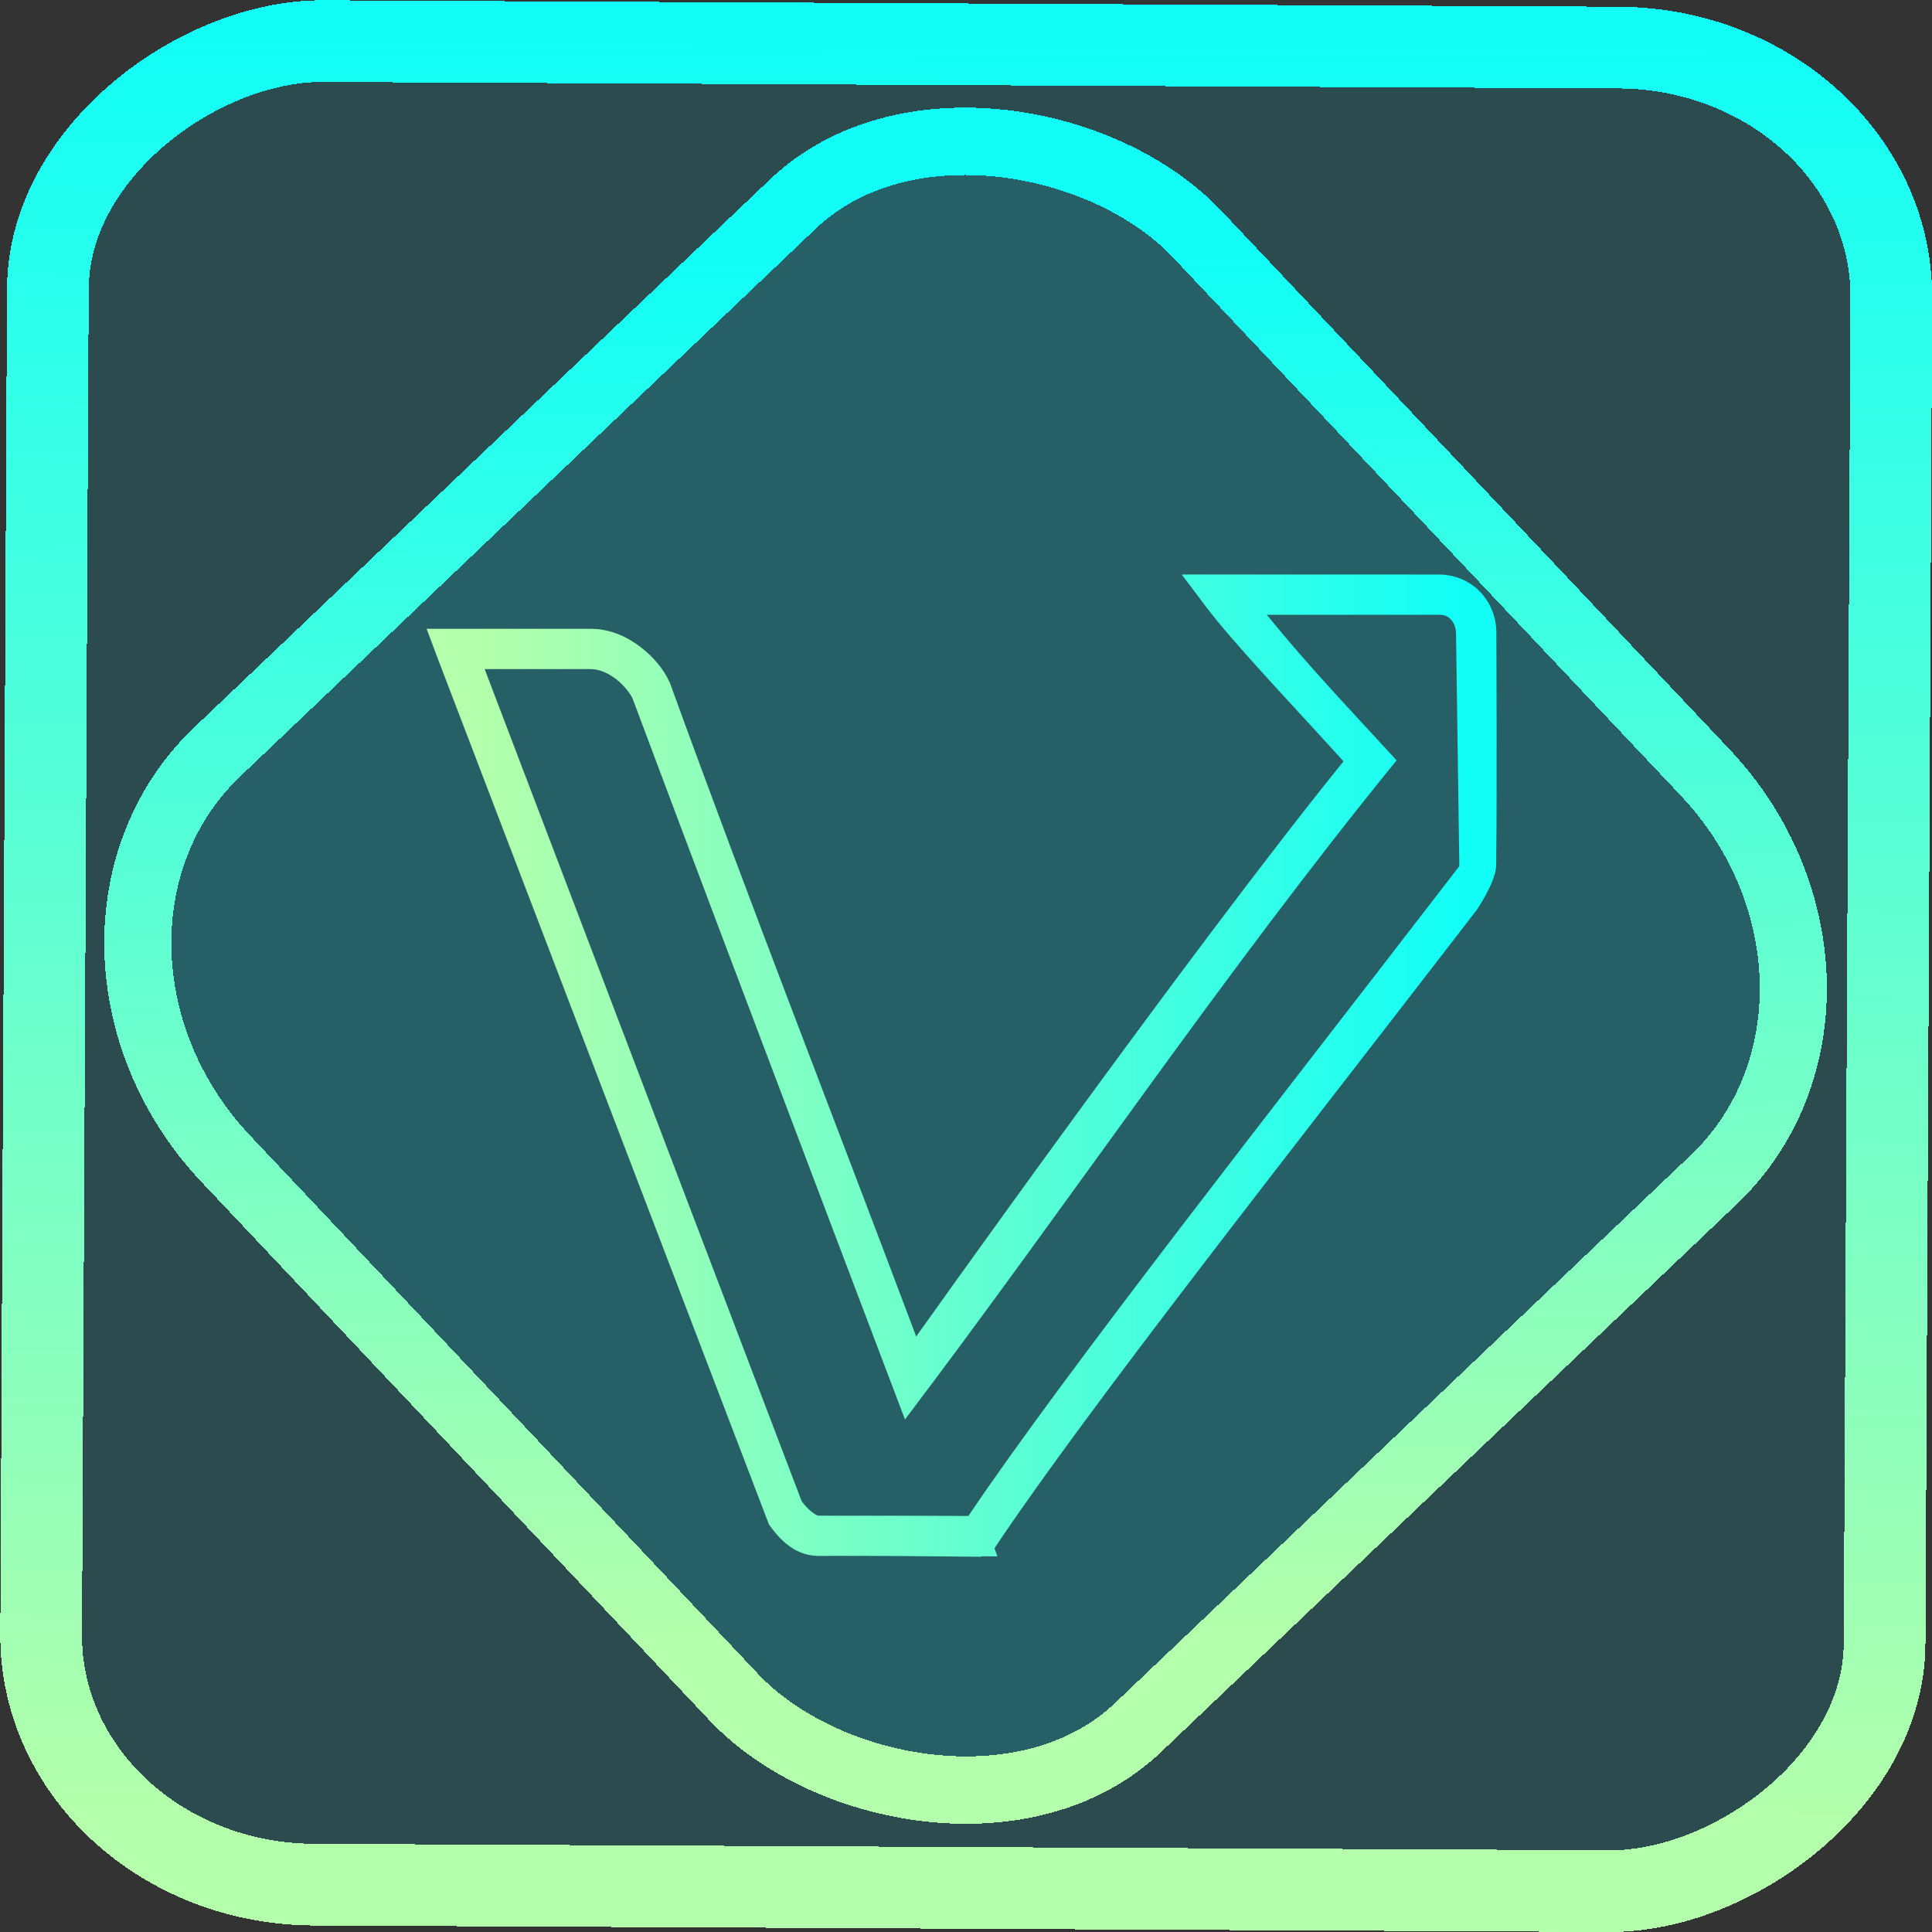 <?xml version="1.0" encoding="UTF-8" standalone="no"?>
<!-- Generator: Gravit.io -->

<svg
   style="isolation:isolate"
   viewBox="0 0 48 48"
   width="48pt"
   height="48pt"
   version="1.1"
   id="svg34"
   sodipodi:docname="vnote.svg"
   inkscape:version="1.1.2 (0a00cf5339, 2022-02-04)"
   xmlns:inkscape="http://www.inkscape.org/namespaces/inkscape"
   xmlns:sodipodi="http://sodipodi.sourceforge.net/DTD/sodipodi-0.dtd"
   xmlns:xlink="http://www.w3.org/1999/xlink"
   xmlns="http://www.w3.org/2000/svg"
   xmlns:svg="http://www.w3.org/2000/svg">
  <rect x="0" y="0" width="48" height="48" fill="#333333" stroke="none"/>
  <defs
     id="defs38">
    <linearGradient
       inkscape:collect="always"
       xlink:href="#_lgradient_5"
       id="linearGradient872"
       x1="-12.026"
       y1="6.117"
       x2="-0.085"
       y2="6.117"
       gradientUnits="userSpaceOnUse"
       gradientTransform="matrix(3.836,0,0,3.837,-0.005,-0.003)" />
    <linearGradient
       inkscape:collect="always"
       xlink:href="#_lgradient_5"
       id="linearGradient15"
       x1="-9.685"
       y1="45.161"
       x2="11.988"
       y2="21.735"
       gradientUnits="userSpaceOnUse"
       gradientTransform="matrix(1.115,0,0,1.115,-0.012,-3.328)" />
    <linearGradient
       inkscape:collect="always"
       xlink:href="#_lgradient_5"
       id="linearGradient1136"
       x1="11.322"
       y1="26.469"
       x2="36.678"
       y2="26.469"
       gradientUnits="userSpaceOnUse"
       gradientTransform="scale(1.333)" />
  </defs>
  <sodipodi:namedview
     id="namedview36"
     pagecolor="#ffffff"
     bordercolor="#666666"
     borderopacity="1.0"
     inkscape:pageshadow="2"
     inkscape:pageopacity="0.0"
     inkscape:pagecheckerboard="0"
     inkscape:document-units="pt"
     showgrid="false"
     inkscape:zoom="5.109375"
     inkscape:cx="48.831804"
     inkscape:cy="30.727829"
     inkscape:window-width="1600"
     inkscape:window-height="836"
     inkscape:window-x="0"
     inkscape:window-y="0"
     inkscape:window-maximized="1"
     inkscape:current-layer="svg34" />
  <linearGradient
     id="_lgradient_2"
     x1="-0.729"
     y1="0.15"
     x2="0.915"
     y2="0.905"
     gradientTransform="matrix(34.741,0,0,47.029,27.725,13.077)"
     gradientUnits="userSpaceOnUse">
    <stop
       offset="2.609%"
       stop-opacity="1"
       style="stop-color:rgb(179,255,171)"
       id="stop2" />
    <stop
       offset="98.696%"
       stop-opacity="1"
       style="stop-color:rgb(18,255,247)"
       id="stop4" />
  </linearGradient>
  <rect
     x="-46.783"
     y="1.225"
     height="45.8"
     rx="6.184"
     shape-rendering="crispEdges"
     id="rect5-6-7-3"
     ry="6.806"
     transform="matrix(0.005,-1,1,0.005,0,0)"
     style="isolation:isolate;fill:#00ebff;fill-opacity:0.135;stroke:url(#linearGradient872);stroke-width:2.03;stroke-miterlimit:4;stroke-dasharray:none;stroke-opacity:1"
     width="45.802" />
  <rect
     x="-15.687"
     y="17.26"
     height="33.346"
     rx="6.792"
     shape-rendering="crispEdges"
     id="rect5-6-6-6-6"
     style="isolation:isolate;fill:#00ebff;fill-opacity:0.135;stroke:url(#linearGradient15);stroke-width:1.672;stroke-miterlimit:4;stroke-dasharray:none;stroke-opacity:1"
     ry="7.474"
     transform="matrix(0.724,-0.689,0.686,0.727,0,0)"
     width="33.338" />
  <linearGradient
     id="_lgradient_3"
     x1="0.16"
     y1="0.248"
     x2="1.773"
     y2="0.939"
     gradientTransform="matrix(12.744,0,0,22.042,11.322,16.123)"
     gradientUnits="userSpaceOnUse">
    <stop
       offset="2.609%"
       stop-opacity="1"
       style="stop-color:rgb(179,255,171)"
       id="stop11" />
    <stop
       offset="98.696%"
       stop-opacity="1"
       style="stop-color:rgb(18,255,247)"
       id="stop13" />
  </linearGradient>
  <path
     id="path16"
     style="color:#000000;fill:url(#linearGradient1136);stroke-width:1.333;-inkscape-stroke:none"
     d="m 39.146,19.031 0.805,1.068 c 0.926,1.228 2.945,3.34 4.555,5.121 -5.13,6.34 -14.156,19.055 -14.156,19.055 -2.721,-7.237 -5.439,-14.163 -8.154,-21.641 l -0.01,-0.025 -0.012,-0.023 C 21.987,22.178 21.669,21.783 21.234,21.445 20.799,21.108 20.23,20.83 19.57,20.83 h -5.438 l 0.338,0.902 11.004,28.77 c 0.344,0.48 0.829,1.016 1.598,1.039 h 0.008 c 1.84,-0.01 3.633,0.012 5.436,0.029 L 32.5,51.555 l 0.541,0.002 -0.098,-0.268 0.02,-0.031 c 3.07,-4.599 9.8,-13.121 15.953,-21.111 0,0 0.639,-0.935 0.646,-1.47 0.032,-2.442 0.007,-7.663 0.007,-7.663 0.012,-0.471 -0.141,-0.943 -0.461,-1.324 -0.32,-0.381 -0.838,-0.655 -1.428,-0.658 z m 2.82,1.334 h 5.707 c 0.212,9.78e-4 0.316,0.068 0.412,0.182 0.096,0.114 0.152,0.293 0.148,0.432 v 0.008 -0.008 c 0,0.008 0.109,7.714 0.109,7.714 -6.1,7.925 -13.039,16.739 -16.263,21.526 -1.593,-0.011 -3.315,-0.007 -4.969,-0.01 -0.058,-0.002 -0.317,-0.151 -0.555,-0.482 l -10.5,-27.562 h 3.514 c 0.274,0 0.58,0.129 0.846,0.336 0.264,0.205 0.47,0.487 0.539,0.635 3.224,8.621 9.025,23.885 9.025,23.885 5.485,-7.247 10.553,-14.79 16.285,-21.834 -1.423,-1.551 -2.891,-3.086 -4.299,-4.82 z"
     transform="scale(0.75)"
     sodipodi:nodetypes="cccccccsscccccccccccscsccccsccccccccssccccc" />
  <linearGradient
     id="_lgradient_4"
     x1="-0.729"
     y1="0.15"
     x2="0.915"
     y2="0.905"
     gradientTransform="matrix(21.003,0,0,29.524,75.319,10.459)"
     gradientUnits="userSpaceOnUse">
    <stop
       offset="2.609%"
       stop-opacity="1"
       style="stop-color:rgb(179,255,171)"
       id="stop18" />
    <stop
       offset="98.696%"
       stop-opacity="1"
       style="stop-color:rgb(18,255,247)"
       id="stop20" />
  </linearGradient>
  <linearGradient
     id="_lgradient_5"
     x1="0.16"
     y1="0.248"
     x2="1.773"
     y2="0.939"
     gradientTransform="matrix(21.924,0,0,32,57,7.984)"
     gradientUnits="userSpaceOnUse">
    <stop
       offset="2.609%"
       stop-opacity="1"
       style="stop-color:rgb(179,255,171)"
       id="stop27" />
    <stop
       offset="98.696%"
       stop-opacity="1"
       style="stop-color:rgb(18,255,247)"
       id="stop29" />
  </linearGradient>
</svg>
